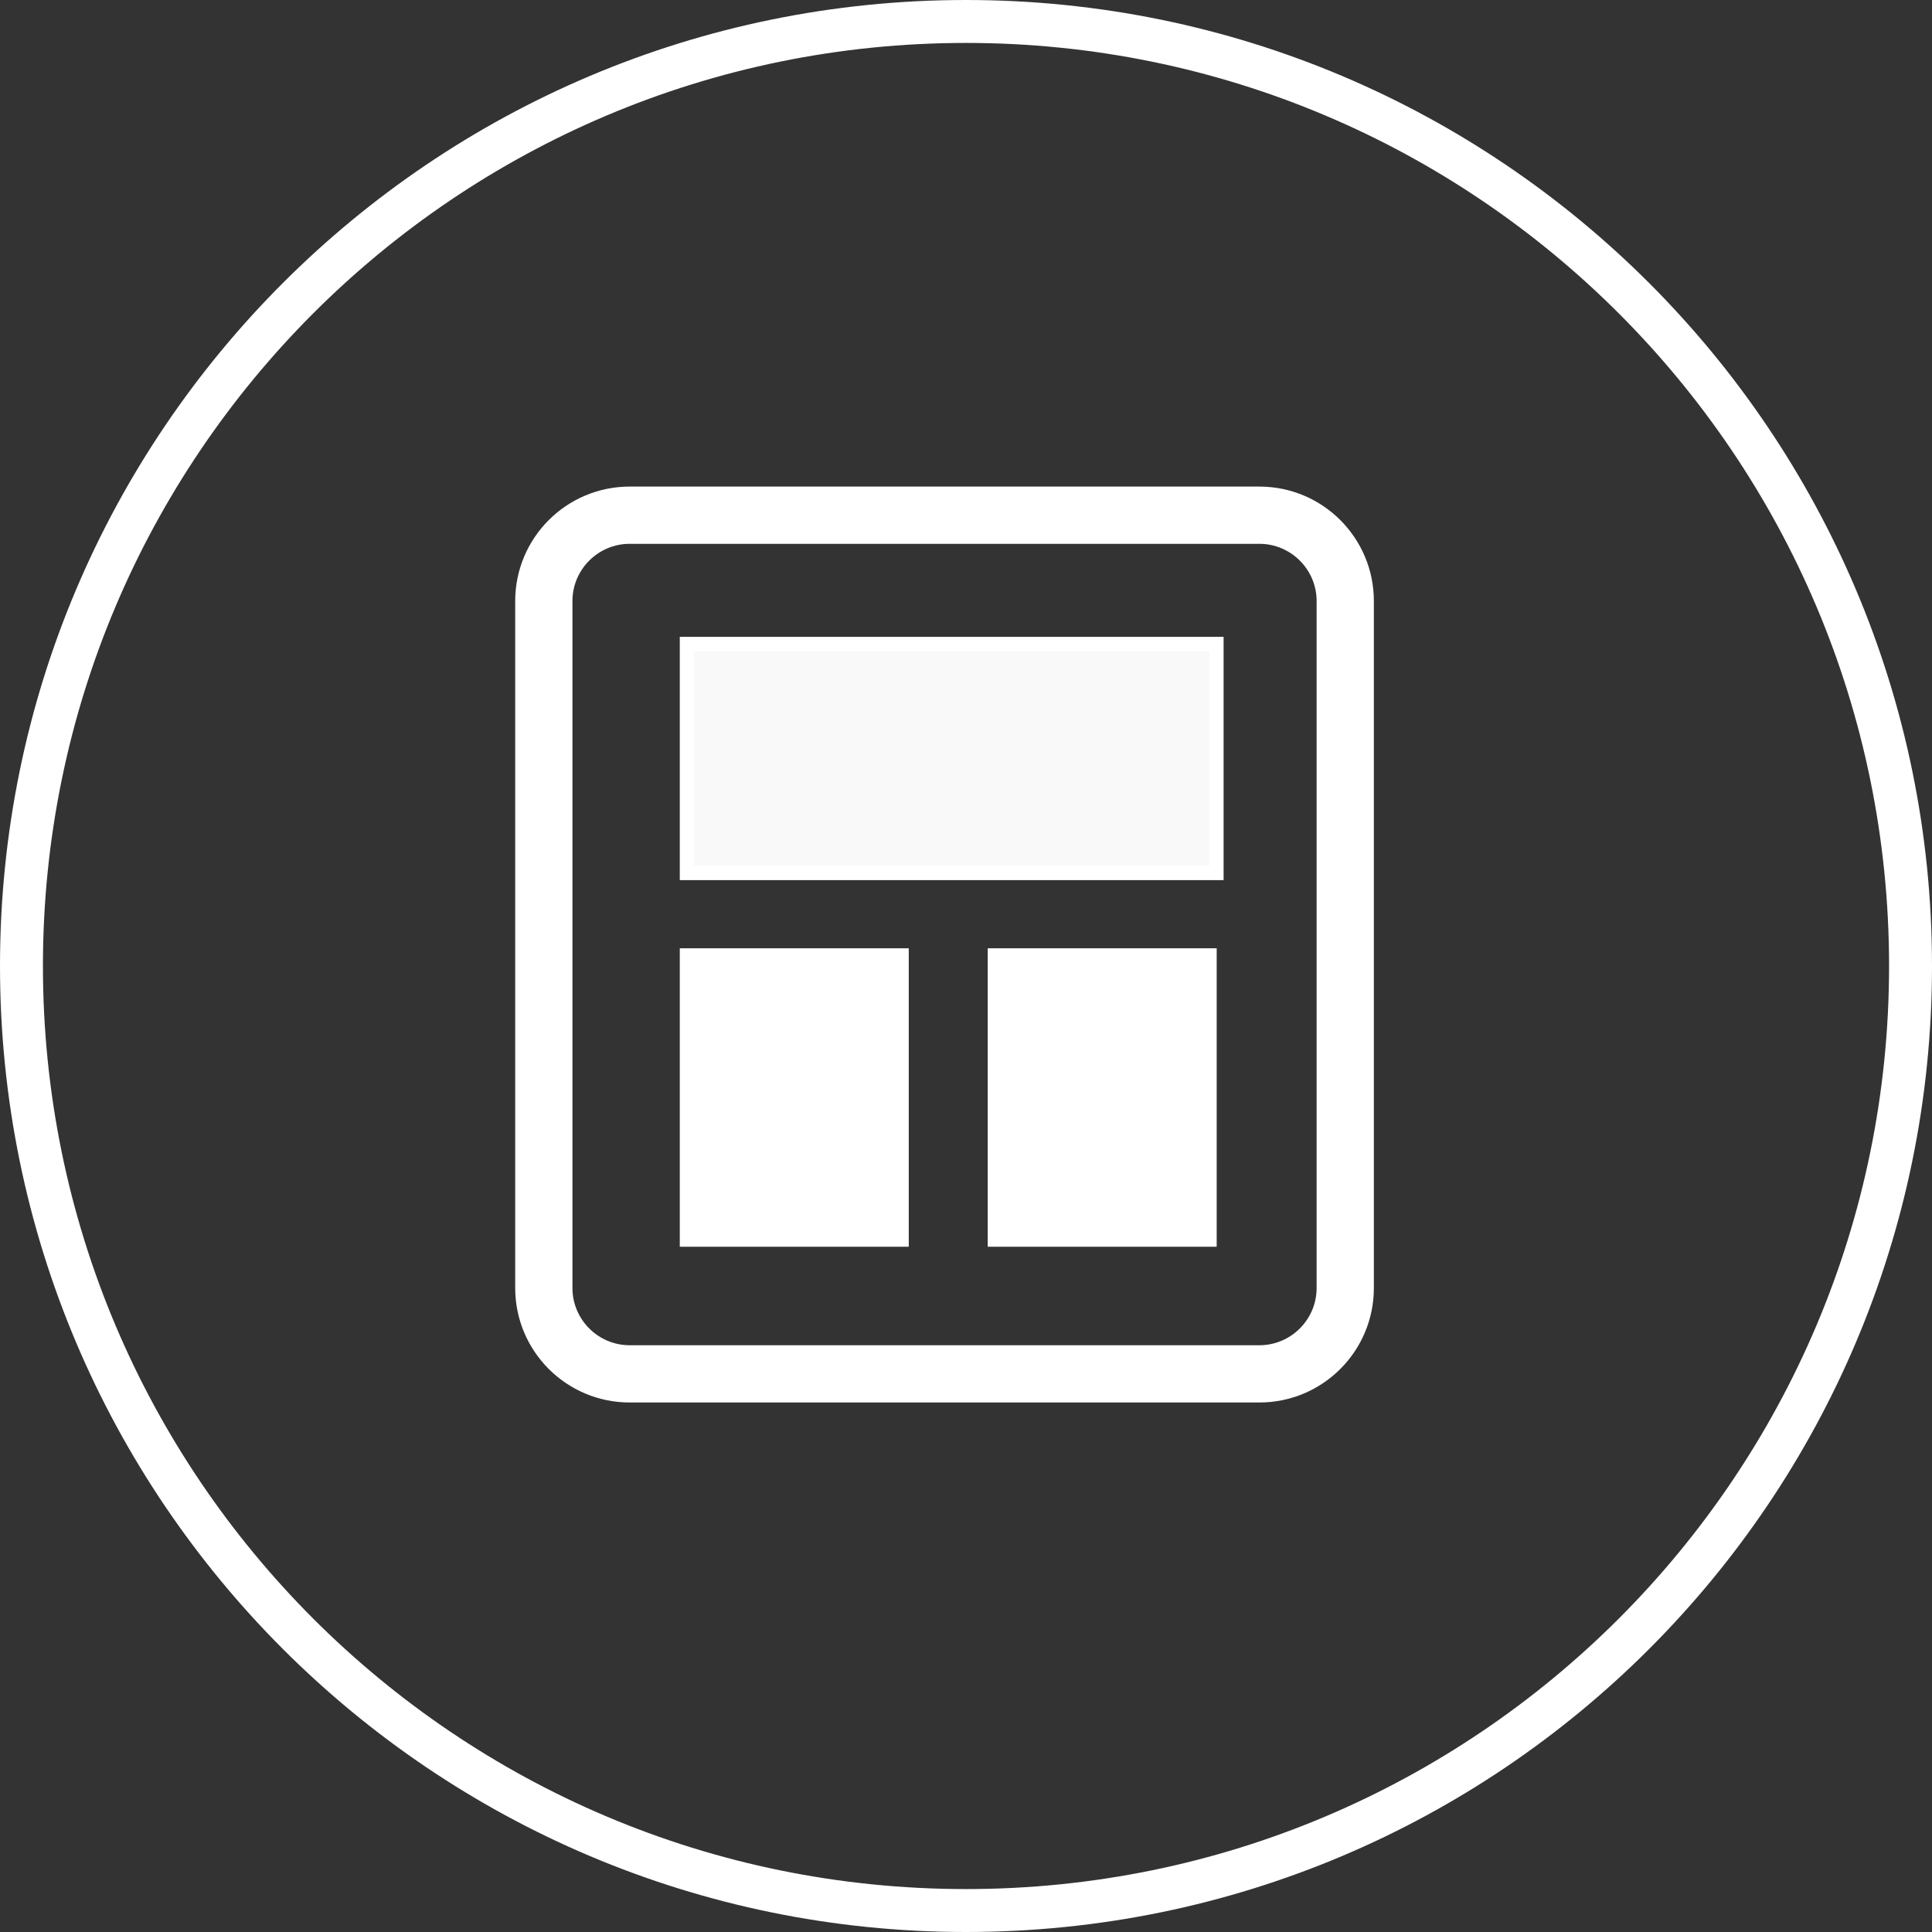 <?xml version="1.0" encoding="UTF-8" standalone="no"?>
<svg width="135px" height="135px" viewBox="0 0 135 135" version="1.1" xmlns="http://www.w3.org/2000/svg" xmlns:xlink="http://www.w3.org/1999/xlink" xmlns:sketch="http://www.bohemiancoding.com/sketch/ns">
    <rect x="0" y="0" width="135" height="135" fill="#333333" stroke="none"/>
    <!-- Generator: Sketch 3.3.3 (12081) - http://www.bohemiancoding.com/sketch -->
    <title>Group</title>
    <desc>Created with Sketch.</desc>
    <defs></defs>
    <g id="Page-1" stroke="none" stroke-width="1" fill="none" fill-rule="evenodd" sketch:type="MSPage">
        <g id="Home" sketch:type="MSArtboardGroup" transform="translate(-458, -281)">
            <g id="HERO" sketch:type="MSLayerGroup" transform="translate(0, 73)">
                <g id="Gallery" transform="translate(450, 208)" sketch:type="MSShapeGroup">
                    <g id="Group" transform="translate(8, 0)">
                        <path d="M67.5,132 L67.5,132 C103.122,132 132,103.122 132,67.5 C132,31.878 103.122,3 67.5,3 C31.878,3 3,31.878 3,67.5 C3,103.122 31.878,132 67.5,132 L67.5,132 Z M67.5,135 L67.5,135 C30.221,135 0,104.779 0,67.5 C0,30.221 30.221,0 67.5,0 C104.779,0 135,30.221 135,67.5 C135,104.779 104.779,135 67.5,135 L67.5,135 Z" id="Shape" fill="#FFFFFF"></path>
                        <path d="M88,34 L44,34 C39.582,34 36,37.582 36,42 L36,90 C36,94.418 39.582,98 44,98 L88,98 C92.418,98 96,94.418 96,90 L96,42 C96,37.582 92.418,34 88,34 L88,34 Z M92,90 C92,92.204 90.204,94 88,94 L44,94 C41.794,94 40,92.204 40,90 L40,42 C40,39.794 41.794,38 44,38 L88,38 C90.204,38 92,39.794 92,42 L92,90 L92,90 Z" id="Shape" fill="#FFFFFF"></path>
                        <rect id="Rectangle-37" stroke="#FFFFFF" fill="#F9F9F9" x="48" y="45" width="37" height="16"></rect>
                        <rect id="Rectangle-37" stroke="#FFFFFF" fill="#FFFFFF" x="48" y="66.762" width="15" height="19.855"></rect>
                        <rect id="Rectangle-37" stroke="#FFFFFF" fill="#FFFFFF" x="69.517" y="66.762" width="15" height="19.855"></rect>
                    </g>
                </g>
            </g>
        </g>
    </g>
</svg>